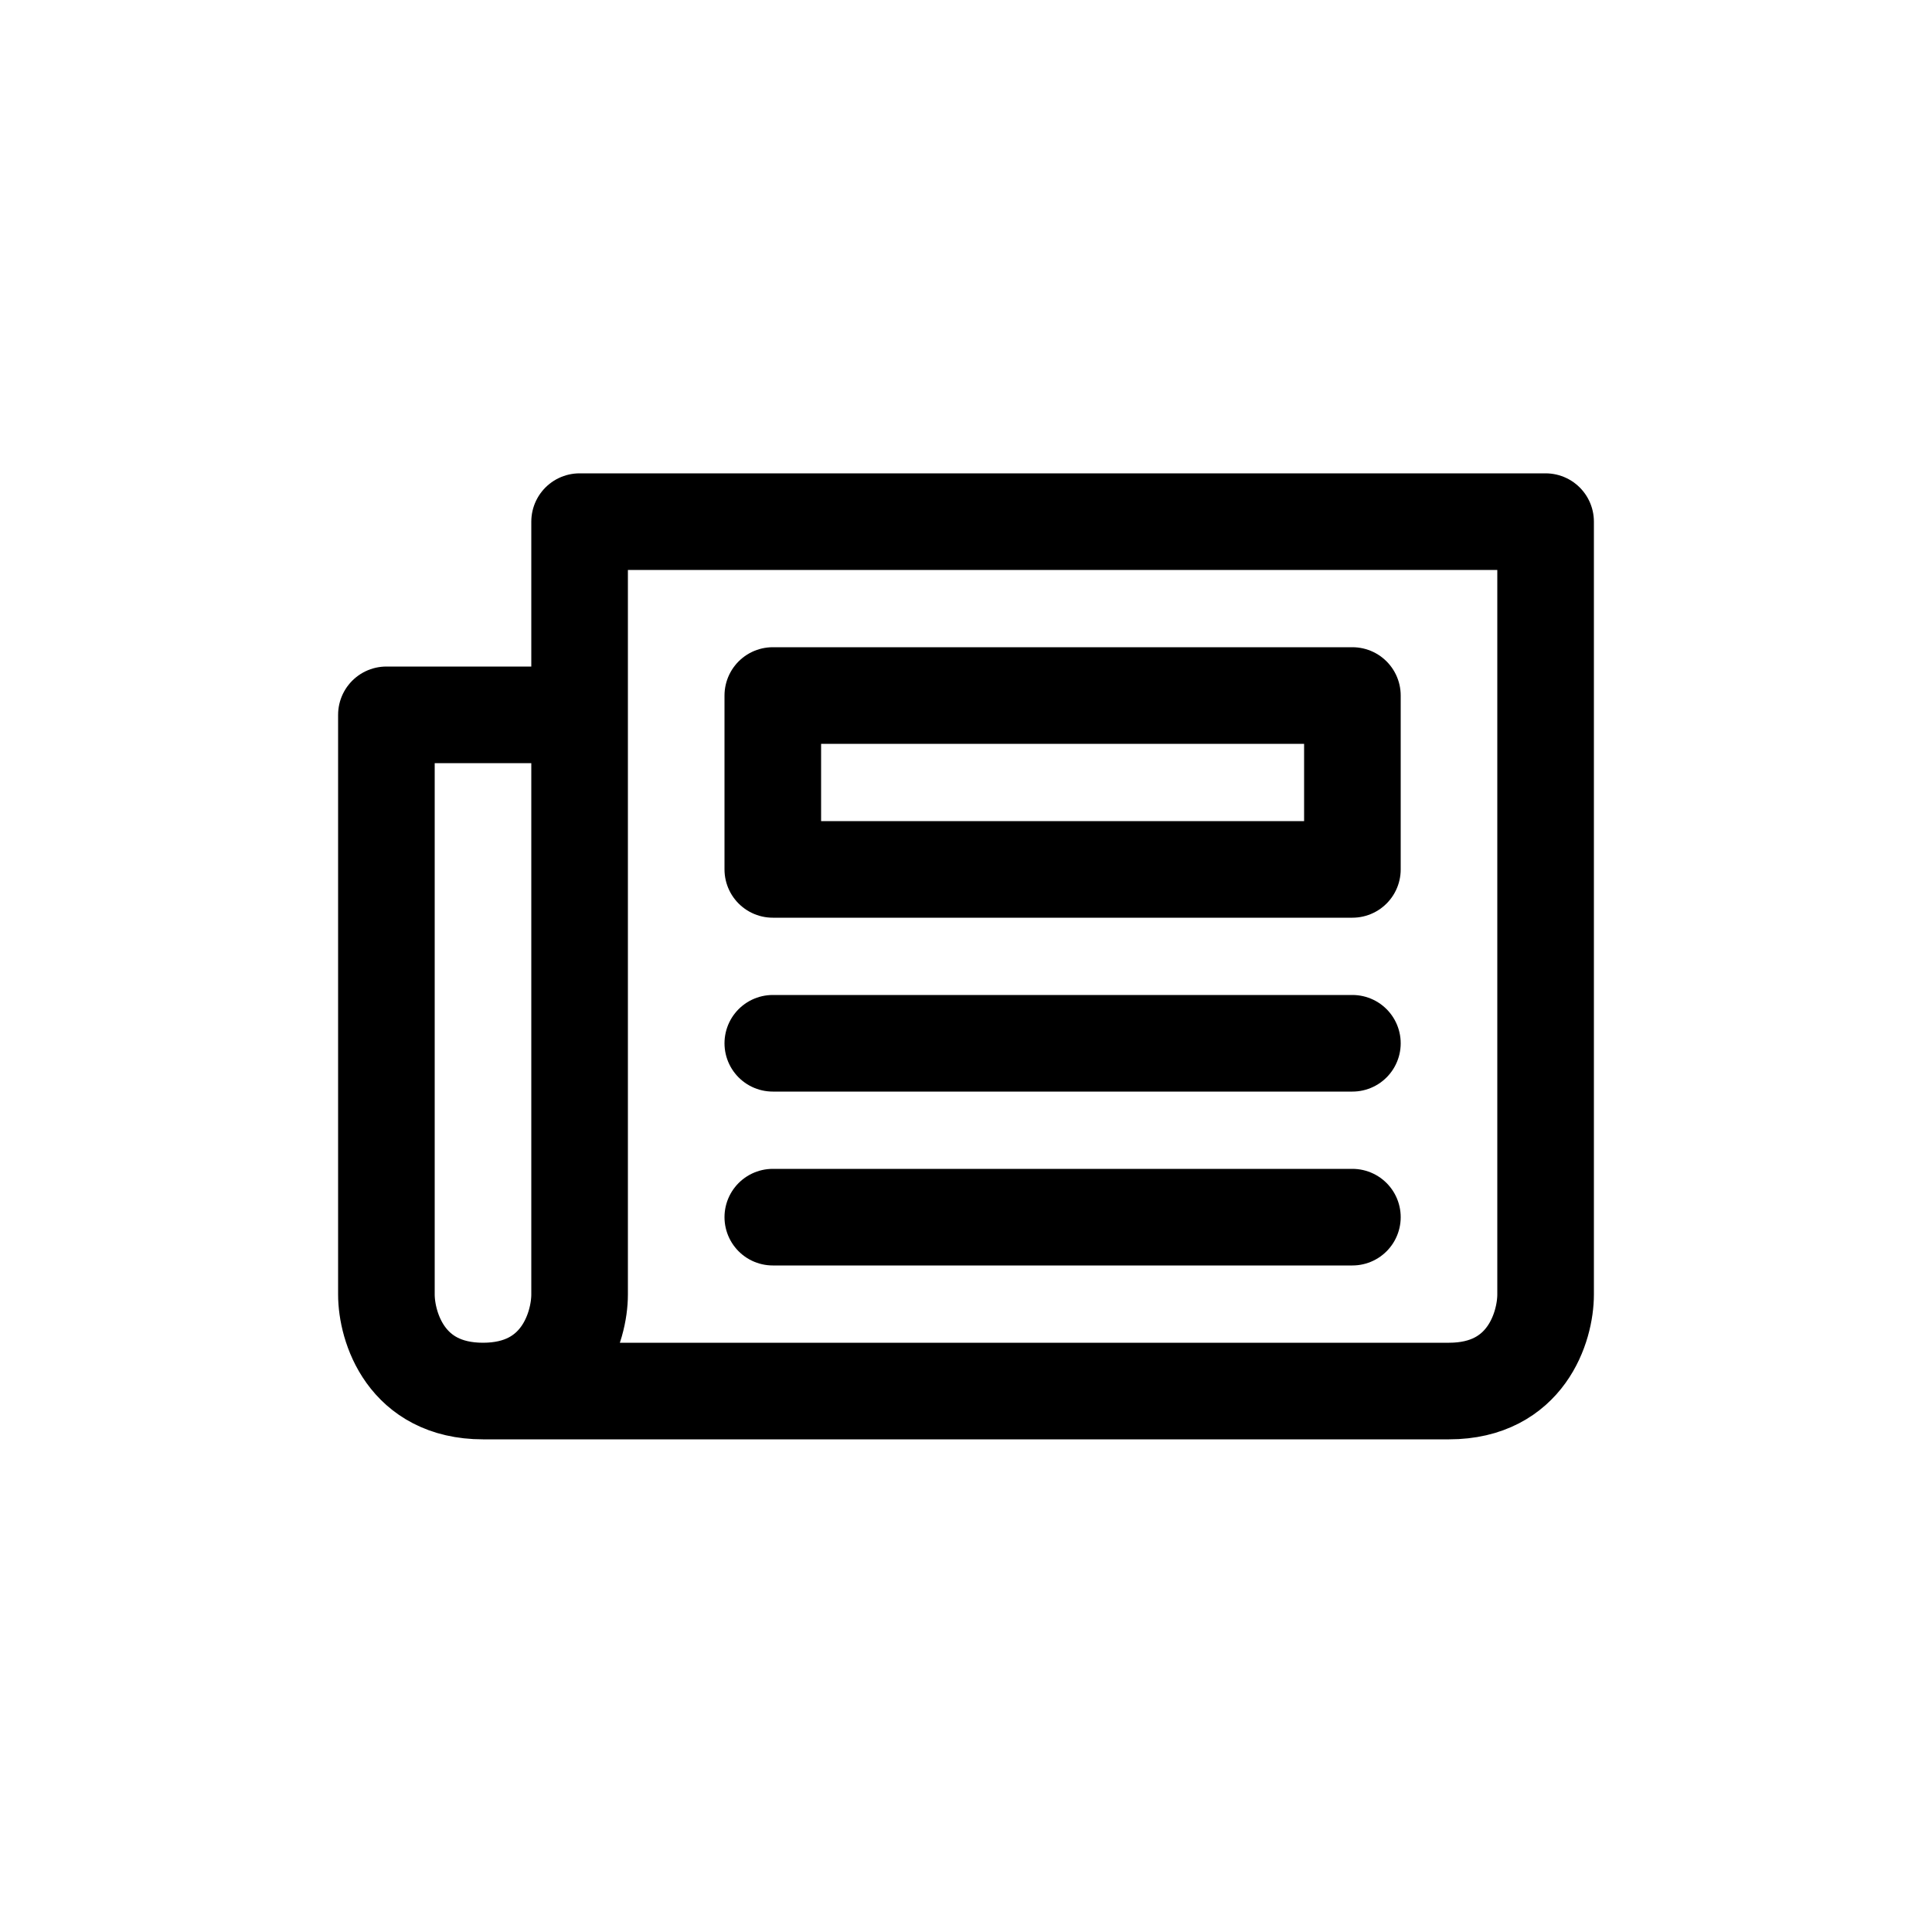 <svg xmlns="http://www.w3.org/2000/svg" viewBox="0 0 100 100">
  <path
    fill="none"
    stroke="currentColor"
    stroke-linecap="round"
    stroke-linejoin="round"
    stroke-width="5"
    d="M25 72c-4 0-5-3.333-5-5V37h10m-5 35c4 0 5-3.333 5-5V37m-5 35h50c4 0 5-3.333 5-5V27H30v10M40 54h30m-30 9h30"
  />
  <path
    fill="none"
    stroke="currentColor"
    stroke-linejoin="round"
    stroke-width="5"
    d="M40 36h30v9H40z"
  />
</svg>
